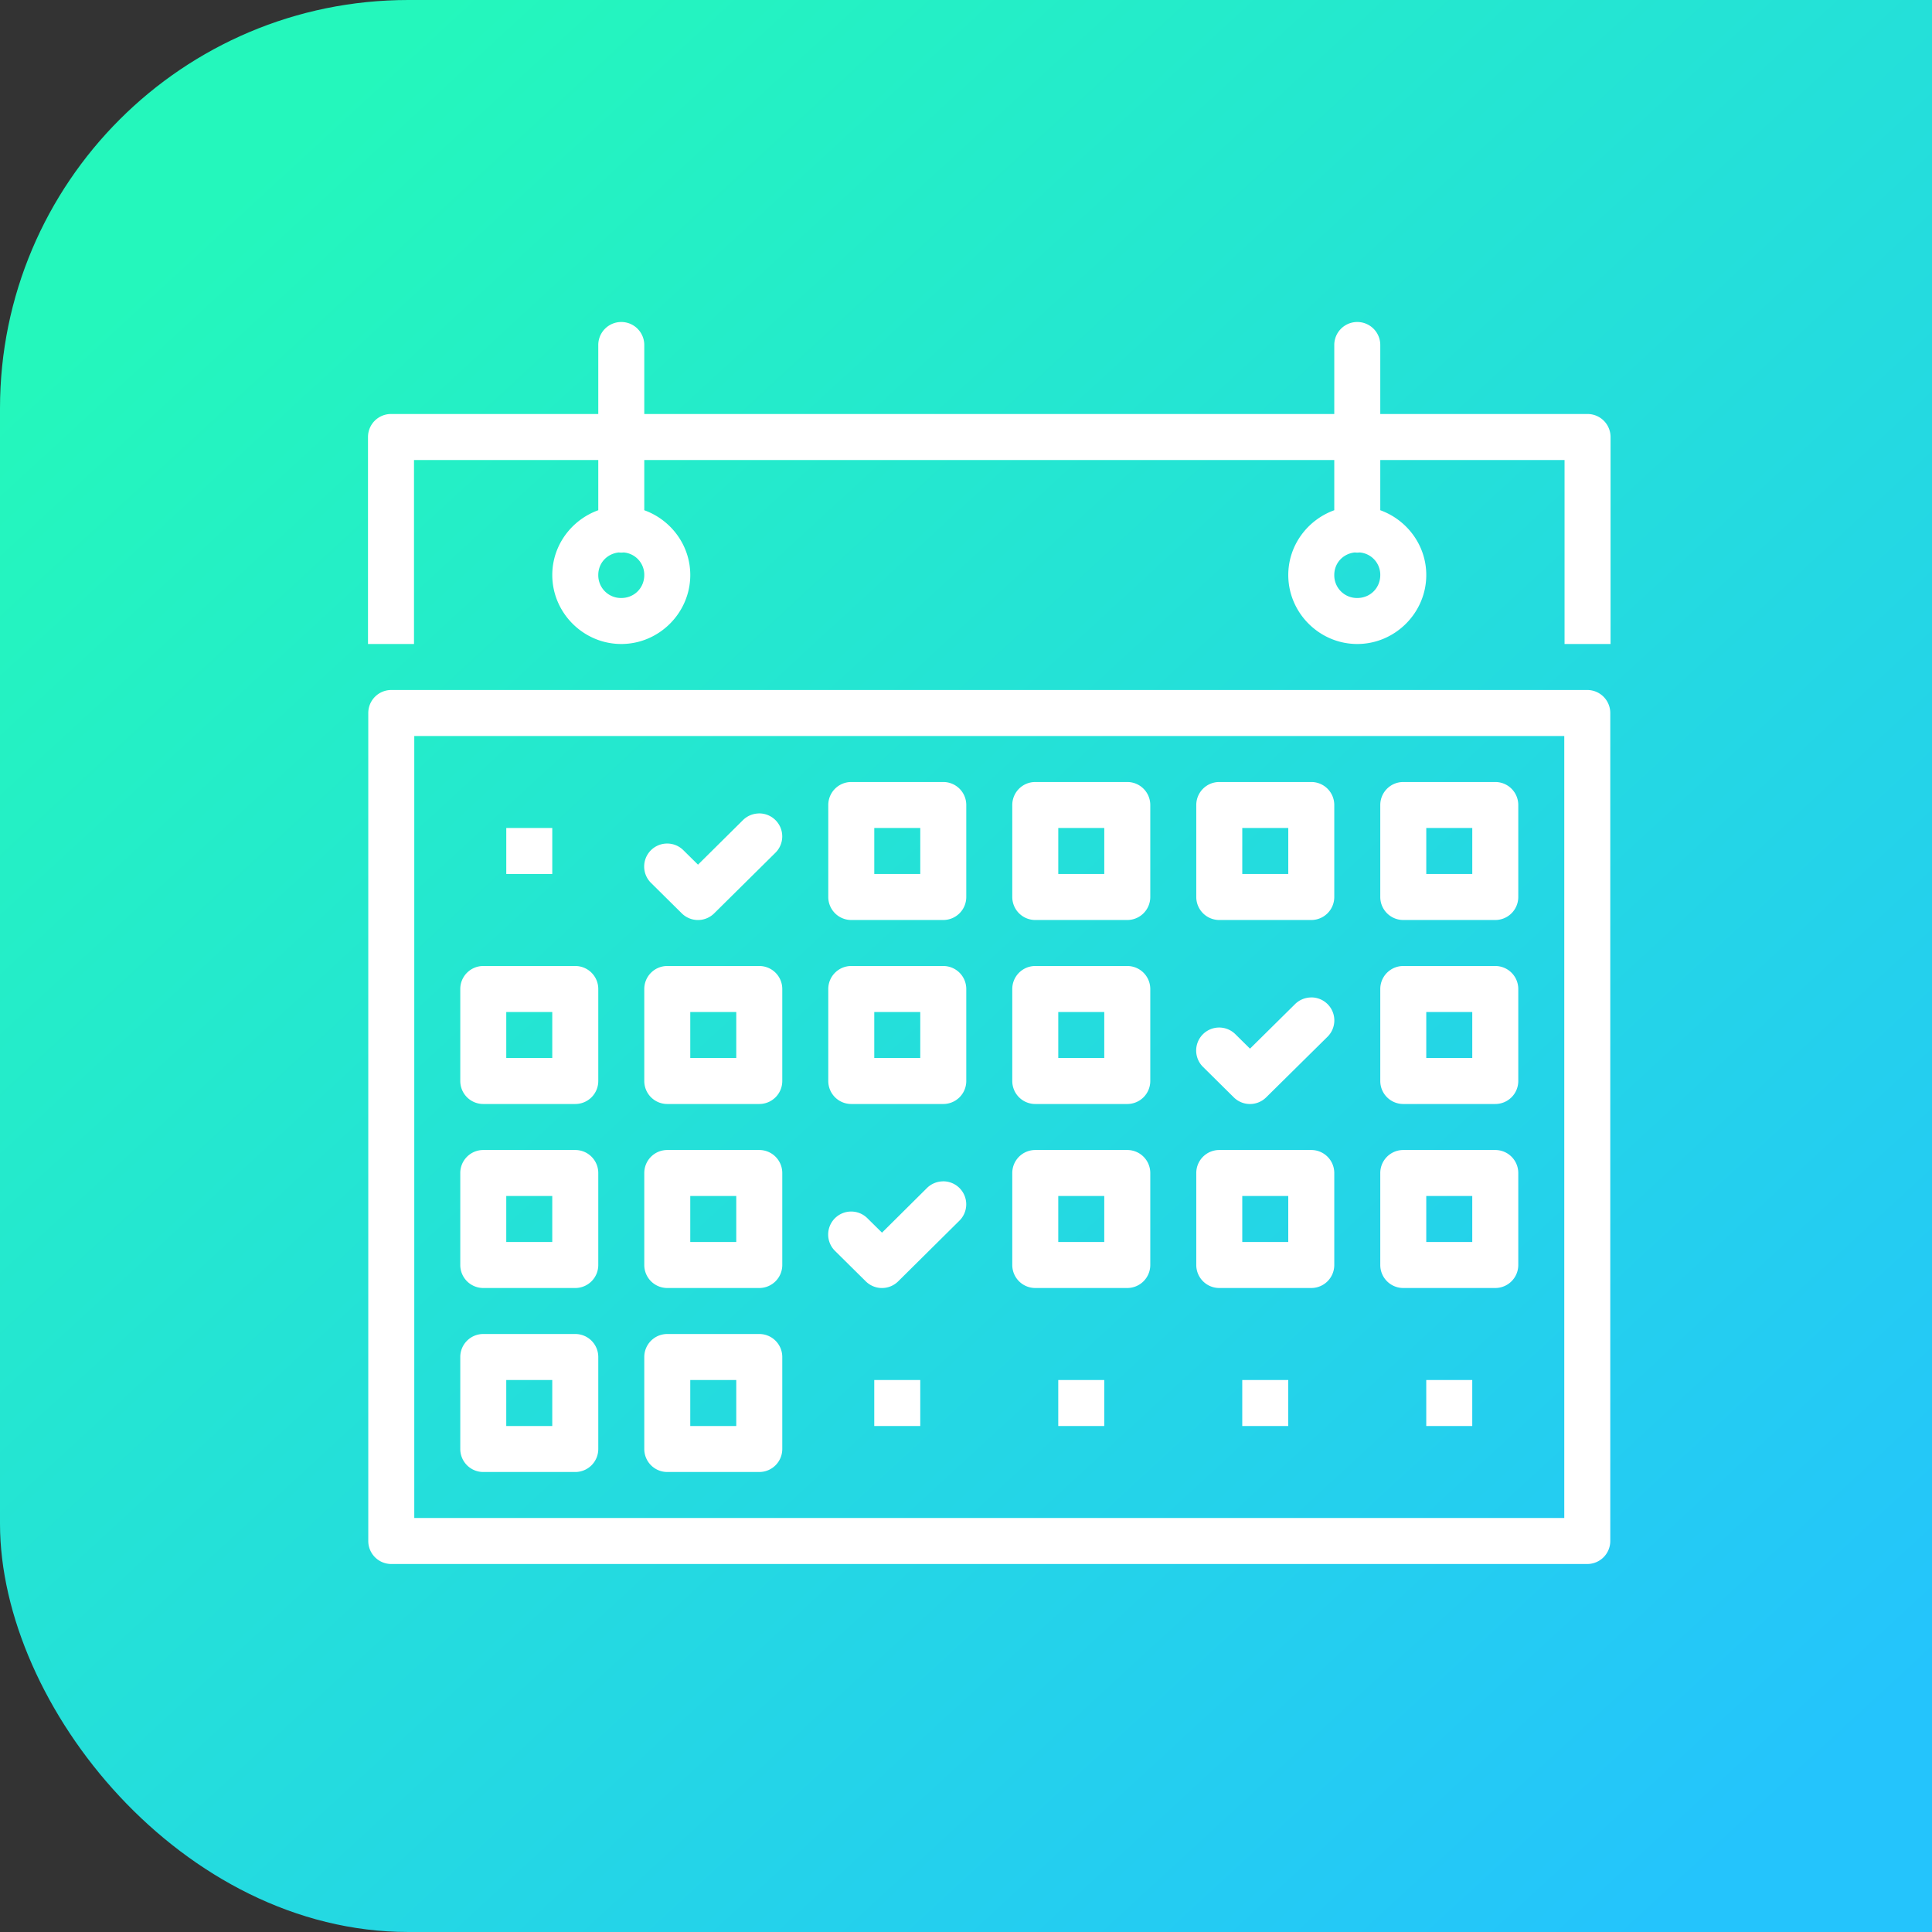 <svg xmlns="http://www.w3.org/2000/svg" xmlns:xlink="http://www.w3.org/1999/xlink" width="42" height="42" id="event">
    <rect width="100%" height="100%" fill="#333333" stroke="none"/>
    <defs>
        <linearGradient xlink:href="#a" id="b" x1="949.87" x2="974.39" y1="518.014" y2="544.657" gradientTransform="translate(-1272.559 316.47)scale(1.346)" gradientUnits="userSpaceOnUse"></linearGradient>
        <linearGradient id="a">
            <stop offset="0" stop-color="#24f7bc"></stop>
            <stop offset="1" stop-color="#24c4fc"></stop>
        </linearGradient>
    </defs>
    <g transform="translate(0 -1010.362)">
        <rect width="100" height="42" y="1010.362" fill="url(#b)" rx="8.876" ry="8.876"></rect>
        <path fill="#fff" d="M13.498 1017.362a.5.5 0 0 0-.492.508v1.492H8.5a.5.5 0 0 0-.5.5v4.5h1v-4h4.006v1.092c-.58.209-1 .761-1 1.408 0 .823.677 1.5 1.5 1.5.822 0 1.5-.677 1.5-1.5 0-.647-.421-1.2-1-1.408v-1.092h15v1.092c-.58.209-1 .761-1 1.408 0 .823.677 1.5 1.5 1.5.822 0 1.5-.677 1.5-1.5 0-.647-.421-1.2-1-1.408v-1.092h4.006v4h1v-4.5a.5.5 0 0 0-.5-.5h-4.506v-1.492a.5.5 0 0 0-.508-.508.5.5 0 0 0-.492.508v1.492h-15v-1.492a.5.5 0 0 0-.508-.508zm-.047 5.01a.5.5 0 0 0 .108 0 .487.487 0 0 1 .447.49c0 .282-.218.5-.5.5a.493.493 0 0 1-.5-.5c0-.262.192-.463.445-.49zm16 0a.5.5 0 0 0 .108 0 .487.487 0 0 1 .447.49c0 .282-.218.5-.5.5a.493.493 0 0 1-.5-.5c0-.262.192-.463.445-.49zm-20.945 2.99a.5.5 0 0 0-.5.5v18a.5.5 0 0 0 .5.5h26a.5.5 0 0 0 .5-.5v-18a.5.5 0 0 0-.5-.5h-26zm.5 1h25v17h-25v-17zm9.5 1a.5.5 0 0 0-.5.5v2a.5.5 0 0 0 .5.5h2a.5.5 0 0 0 .5-.5v-2a.5.5 0 0 0-.5-.5h-2zm4 0a.5.5 0 0 0-.5.5v2a.5.5 0 0 0 .5.5h2a.5.5 0 0 0 .5-.5v-2a.5.5 0 0 0-.5-.5h-2zm4 0a.5.5 0 0 0-.5.5v2a.5.5 0 0 0 .5.5h2a.5.5 0 0 0 .5-.5v-2a.5.5 0 0 0-.5-.5h-2zm4 0a.5.5 0 0 0-.5.5v2a.5.5 0 0 0 .5.5h2a.5.5 0 0 0 .5-.5v-2a.5.5 0 0 0-.5-.5h-2zm-14.014.684a.5.5 0 0 0-.344.148l-.974.965-.313-.309a.5.5 0 1 0-.703.711l.664.657a.5.5 0 0 0 .703 0l1.327-1.313a.5.5 0 0 0-.36-.86zm-5.486.316v1h1v-1h-1zm8 0h1v1h-1v-1zm4 0h1v1h-1v-1zm4 0h1v1h-1v-1zm4 0h1v1h-1v-1zm-20.5 3a.5.5 0 0 0-.5.5v2a.5.5 0 0 0 .5.5h2a.5.5 0 0 0 .5-.5v-2a.5.5 0 0 0-.5-.5h-2zm4 0a.5.5 0 0 0-.5.5v2a.5.5 0 0 0 .5.5h2a.5.5 0 0 0 .5-.5v-2a.5.5 0 0 0-.5-.5h-2zm4 0a.5.5 0 0 0-.5.5v2a.5.5 0 0 0 .5.5h2a.5.5 0 0 0 .5-.5v-2a.5.5 0 0 0-.5-.5h-2zm4 0a.5.5 0 0 0-.5.5v2a.5.5 0 0 0 .5.5h2a.5.5 0 0 0 .5-.5v-2a.5.5 0 0 0-.5-.5h-2zm8 0a.5.5 0 0 0-.5.5v2a.5.5 0 0 0 .5.5h2a.5.5 0 0 0 .5-.5v-2a.5.5 0 0 0-.5-.5h-2zm-2.012.684a.5.5 0 0 0-.344.148l-.976.965-.313-.309a.5.5 0 1 0-.703.711l.664.657a.5.5 0 0 0 .703 0l1.329-1.313a.5.5 0 0 0-.36-.86zm-17.488.316h1v1h-1v-1zm4 0h1v1h-1v-1zm4 0h1v1h-1v-1zm4 0h1v1h-1v-1zm8 0h1v1h-1v-1zm-20.5 3a.5.5 0 0 0-.5.5v2a.5.5 0 0 0 .5.5h2a.5.5 0 0 0 .5-.5v-2a.5.5 0 0 0-.5-.5h-2zm4 0a.5.5 0 0 0-.5.5v2a.5.5 0 0 0 .5.5h2a.5.5 0 0 0 .5-.5v-2a.5.5 0 0 0-.5-.5h-2zm8 0a.5.5 0 0 0-.5.5v2a.5.5 0 0 0 .5.5h2a.5.5 0 0 0 .5-.5v-2a.5.5 0 0 0-.5-.5h-2zm4 0a.5.5 0 0 0-.5.5v2a.5.5 0 0 0 .5.5h2a.5.5 0 0 0 .5-.5v-2a.5.5 0 0 0-.5-.5h-2zm4 0a.5.5 0 0 0-.5.5v2a.5.5 0 0 0 .5.5h2a.5.5 0 0 0 .5-.5v-2a.5.5 0 0 0-.5-.5h-2zm-10.012.682a.5.5 0 0 0-.346.148l-.974.967-.313-.309a.5.5 0 1 0-.703.711l.664.657a.5.5 0 0 0 .703 0l1.327-1.315a.5.5 0 0 0-.358-.86zm-9.488.318h1v1h-1v-1zm4 0h1v1h-1v-1zm8 0h1v1h-1v-1zm4 0h1v1h-1v-1zm4 0h1v1h-1v-1zm-20.5 3a.5.5 0 0 0-.5.5v2a.5.5 0 0 0 .5.5h2a.5.5 0 0 0 .5-.5v-2a.5.5 0 0 0-.5-.5h-2zm4 0a.5.5 0 0 0-.5.5v2a.5.5 0 0 0 .5.5h2a.5.5 0 0 0 .5-.5v-2a.5.5 0 0 0-.5-.5h-2zm-3.5 1h1v1h-1v-1zm4 0h1v1h-1v-1zm4 0v1h1v-1h-1zm4 0v1h1v-1h-1zm4 0v1h1v-1h-1zm4 0v1h1v-1h-1z" color="#000" font-family="sans-serif" font-weight="400" overflow="visible" style="line-height:normal;text-indent:0;text-align:start;text-decoration-line:none;text-decoration-style:solid;text-decoration-color:#000;text-transform:none;block-progression:tb;isolation:auto;mix-blend-mode:normal"></path>
    </g>
</svg>
